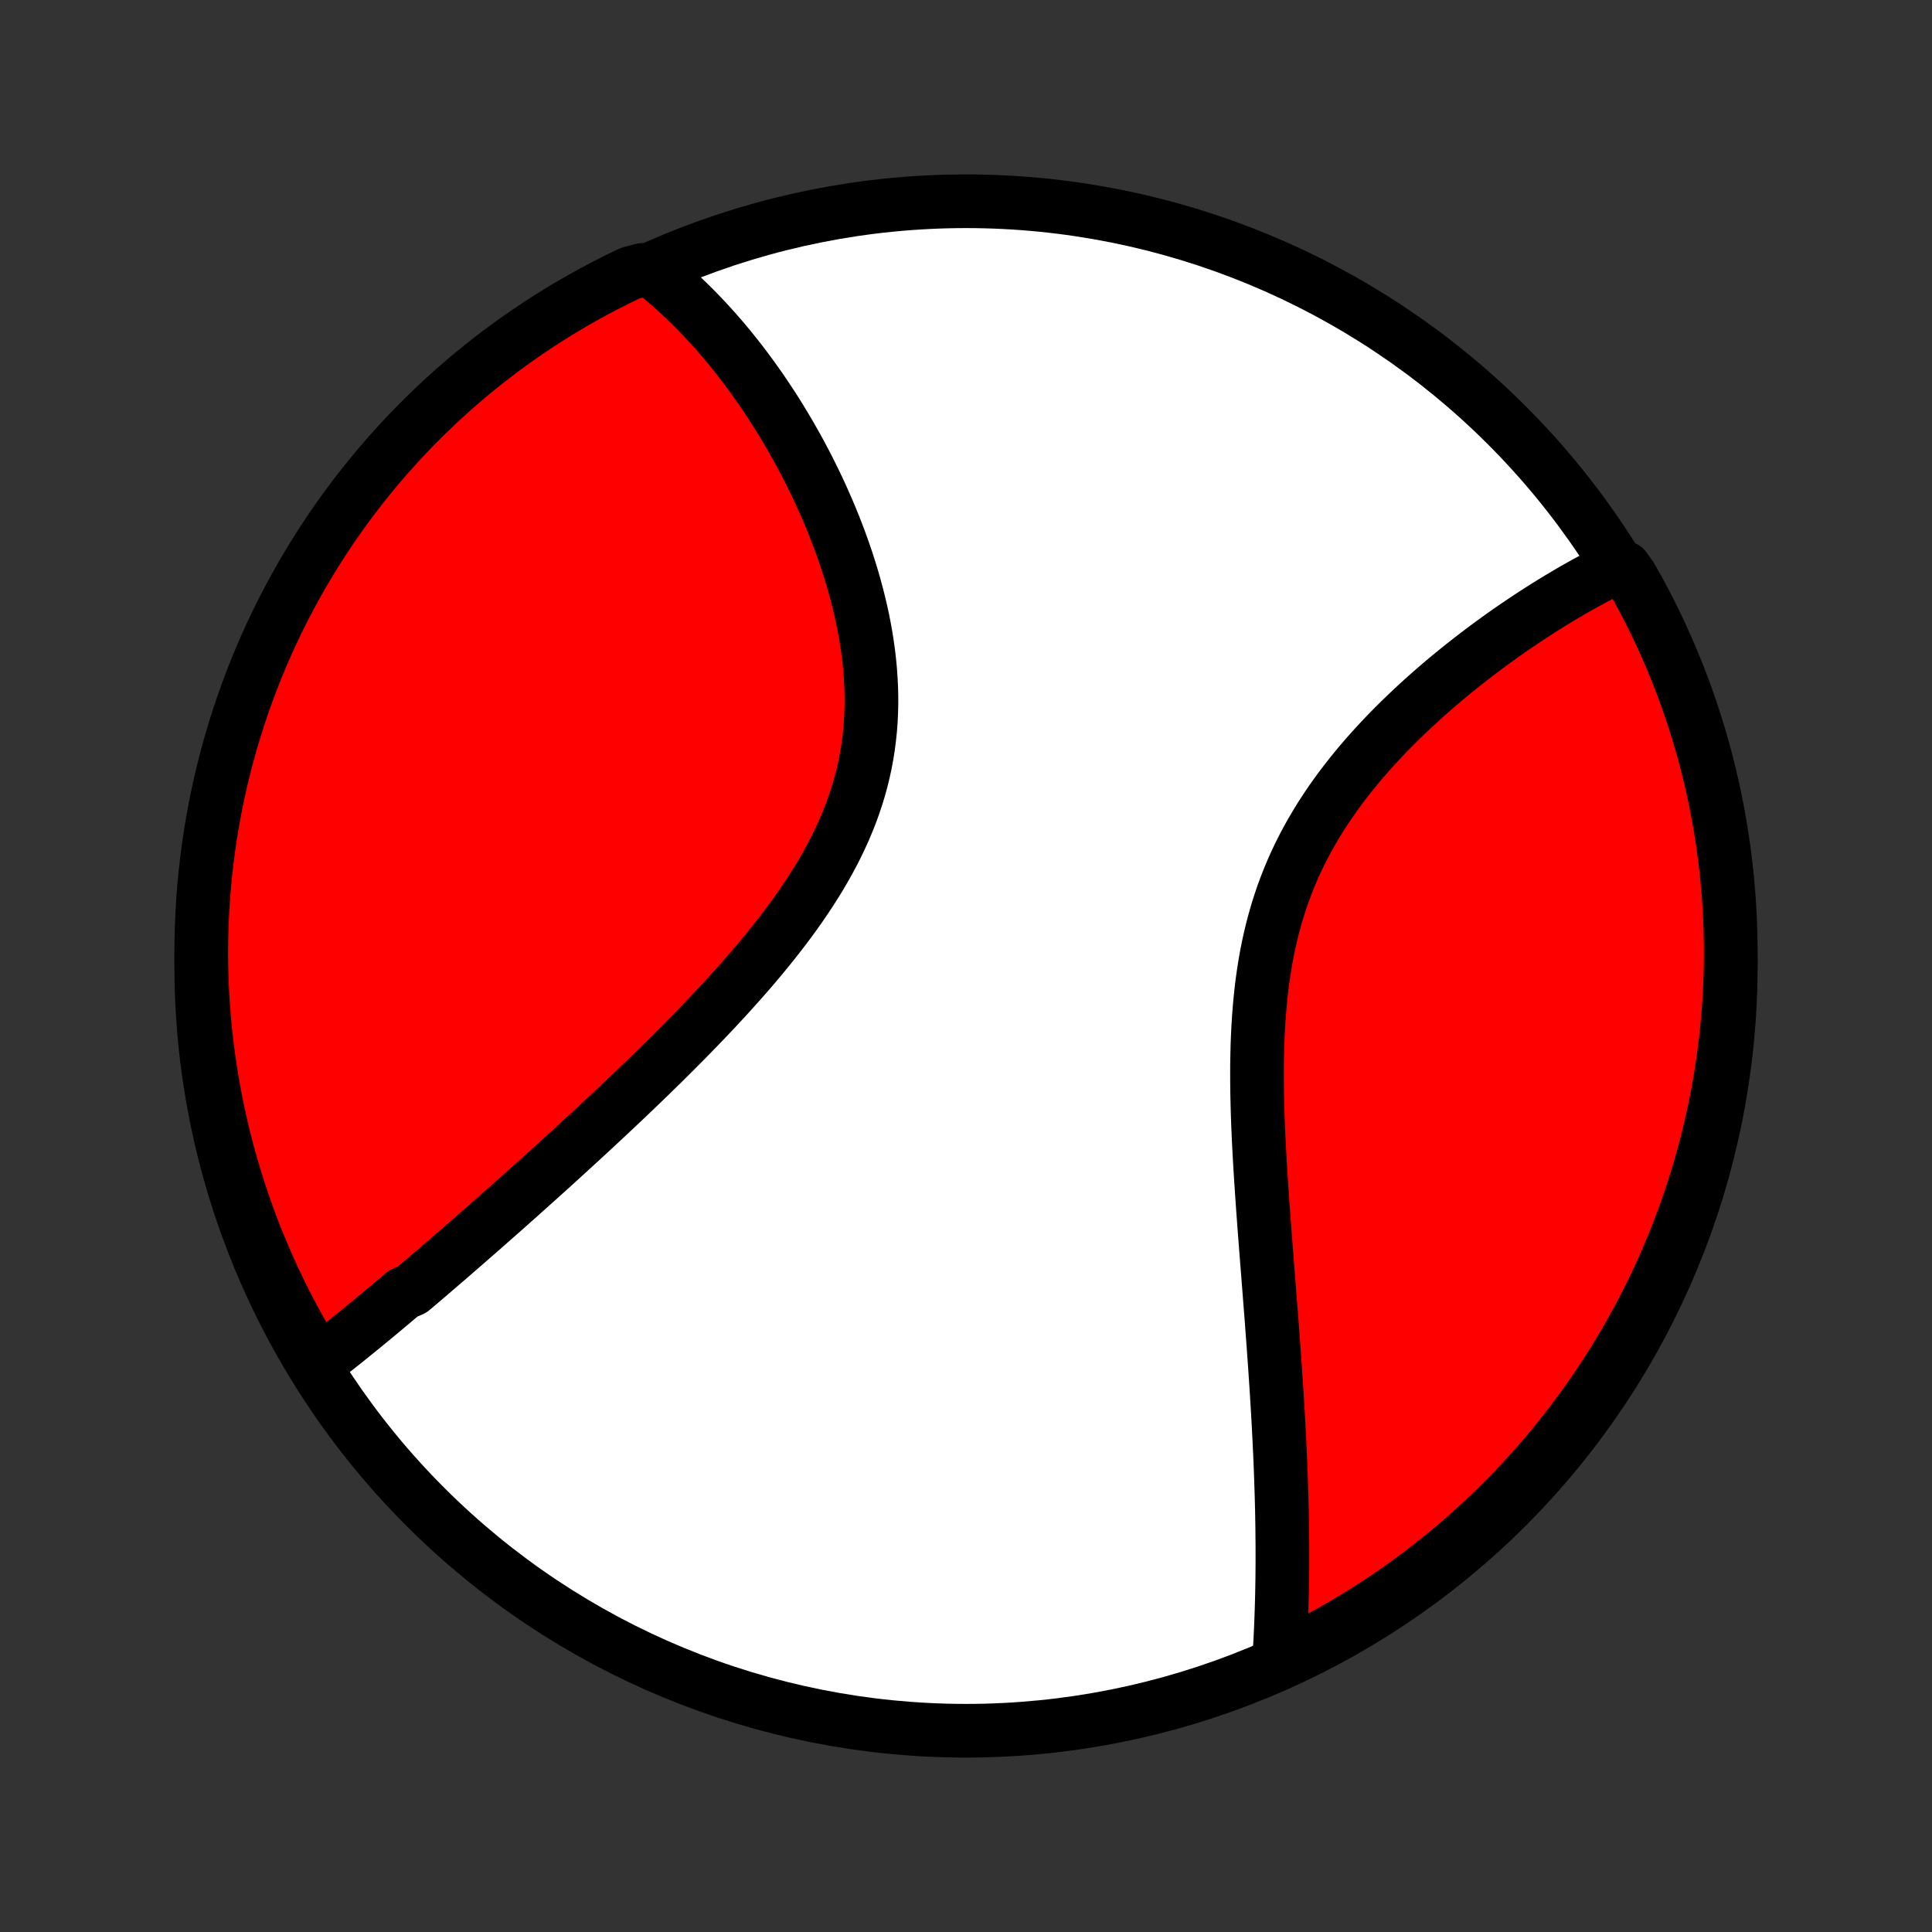 <?xml version="1.0" encoding="utf-8" standalone="no"?>
<!DOCTYPE svg PUBLIC "-//W3C//DTD SVG 1.1//EN"
  "http://www.w3.org/Graphics/SVG/1.1/DTD/svg11.dtd">
<!-- Created with matplotlib (http://matplotlib.org/) -->
<svg height="72pt" version="1.1" viewBox="0 0 72 72" width="72pt" xmlns="http://www.w3.org/2000/svg" xmlns:xlink="http://www.w3.org/1999/xlink">
 <rect x="0" y="0" width="72" height="72" fill="#333333" stroke="none"/>
 <defs>
  <style type="text/css">
*{stroke-linecap:butt;stroke-linejoin:round;}
  </style>
 </defs>
 <g id="figure_1">
  <g id="patch_1">
   <path d="
M0 72
L72 72
L72 0
L0 0
z
" style="fill:none;"/>
  </g>
  <g id="axes_1">
   <g id="PatchCollection_1">
    <defs>
     <path d="
M36 -7.5
C43.558 -7.5 50.808 -10.503 56.153 -15.848
C61.497 -21.192 64.5 -28.442 64.5 -36
C64.5 -43.558 61.497 -50.808 56.153 -56.153
C50.808 -61.497 43.558 -64.5 36 -64.5
C28.442 -64.5 21.192 -61.497 15.848 -56.153
C10.503 -50.808 7.5 -43.558 7.5 -36
C7.5 -28.442 10.503 -21.192 15.848 -15.848
C21.192 -10.503 28.442 -7.5 36 -7.5
z
" id="C0_0_a811fe30f3"/>
     <path d="
M11.741 -21.131
L11.896 -21.249
L12.051 -21.368
L12.206 -21.488
L12.361 -21.61
L12.516 -21.732
L12.672 -21.855
L12.827 -21.978
L12.983 -22.103
L13.138 -22.229
L13.294 -22.355
L13.451 -22.482
L13.607 -22.61
L13.764 -22.739
L13.921 -22.869
L14.079 -22.999
L14.237 -23.131
L14.395 -23.263
L14.554 -23.396
L14.713 -23.53
L14.873 -23.665
L15.033 -23.8
L15.355 -23.937
L15.517 -24.074
L15.68 -24.212
L15.843 -24.351
L16.007 -24.491
L16.172 -24.633
L16.337 -24.774
L16.503 -24.918
L16.67 -25.061
L16.838 -25.206
L17.006 -25.353
L17.176 -25.5
L17.346 -25.648
L17.517 -25.797
L17.69 -25.948
L17.863 -26.099
L18.037 -26.252
L18.213 -26.407
L18.389 -26.562
L18.566 -26.718
L18.745 -26.876
L18.925 -27.036
L19.105 -27.196
L19.288 -27.358
L19.471 -27.522
L19.655 -27.687
L19.841 -27.853
L20.028 -28.021
L20.216 -28.19
L20.406 -28.361
L20.597 -28.534
L20.789 -28.709
L20.982 -28.885
L21.177 -29.062
L21.374 -29.242
L21.571 -29.423
L21.77 -29.606
L21.971 -29.791
L22.172 -29.978
L22.375 -30.167
L22.58 -30.358
L22.786 -30.551
L22.993 -30.745
L23.201 -30.942
L23.411 -31.141
L23.622 -31.343
L23.834 -31.546
L24.047 -31.751
L24.261 -31.959
L24.476 -32.169
L24.693 -32.381
L24.91 -32.596
L25.128 -32.813
L25.346 -33.032
L25.566 -33.254
L25.786 -33.478
L26.006 -33.705
L26.226 -33.934
L26.447 -34.165
L26.668 -34.399
L26.888 -34.636
L27.108 -34.875
L27.328 -35.117
L27.546 -35.361
L27.764 -35.608
L27.981 -35.857
L28.196 -36.109
L28.409 -36.364
L28.62 -36.621
L28.829 -36.881
L29.036 -37.144
L29.239 -37.409
L29.44 -37.677
L29.637 -37.948
L29.83 -38.221
L30.018 -38.497
L30.202 -38.775
L30.381 -39.056
L30.555 -39.339
L30.723 -39.626
L30.885 -39.914
L31.041 -40.205
L31.19 -40.498
L31.331 -40.794
L31.466 -41.092
L31.592 -41.393
L31.711 -41.695
L31.822 -42
L31.924 -42.306
L32.018 -42.615
L32.103 -42.925
L32.179 -43.236
L32.247 -43.55
L32.305 -43.864
L32.355 -44.179
L32.396 -44.496
L32.429 -44.813
L32.453 -45.131
L32.468 -45.449
L32.476 -45.768
L32.475 -46.086
L32.466 -46.405
L32.45 -46.722
L32.427 -47.04
L32.397 -47.356
L32.36 -47.672
L32.316 -47.986
L32.267 -48.299
L32.211 -48.61
L32.15 -48.92
L32.083 -49.227
L32.011 -49.533
L31.934 -49.836
L31.853 -50.137
L31.768 -50.436
L31.678 -50.732
L31.585 -51.025
L31.488 -51.315
L31.387 -51.603
L31.284 -51.887
L31.177 -52.168
L31.068 -52.447
L30.956 -52.721
L30.841 -52.993
L30.724 -53.261
L30.605 -53.526
L30.484 -53.788
L30.361 -54.046
L30.236 -54.301
L30.11 -54.552
L29.981 -54.8
L29.852 -55.044
L29.721 -55.285
L29.588 -55.522
L29.455 -55.756
L29.32 -55.986
L29.184 -56.213
L29.048 -56.437
L28.91 -56.657
L28.771 -56.874
L28.631 -57.087
L28.491 -57.297
L28.35 -57.504
L28.207 -57.707
L28.065 -57.907
L27.921 -58.104
L27.777 -58.298
L27.632 -58.489
L27.486 -58.676
L27.34 -58.86
L27.193 -59.042
L27.045 -59.22
L26.897 -59.395
L26.748 -59.567
L26.598 -59.737
L26.448 -59.903
L26.297 -60.066
L26.145 -60.227
L25.993 -60.385
L25.84 -60.54
L25.686 -60.692
L25.531 -60.842
L25.376 -60.988
L25.219 -61.132
L25.062 -61.273
L24.904 -61.412
L24.745 -61.548
L24.586 -61.681
L24.425 -61.812
L23.934 -61.94
L23.485 -61.82
L23.04 -61.605
L22.599 -61.383
L22.162 -61.153
L21.729 -60.915
L21.301 -60.67
L20.877 -60.417
L20.458 -60.157
L20.043 -59.889
L19.634 -59.614
L19.229 -59.332
L18.829 -59.043
L18.435 -58.747
L18.046 -58.444
L17.662 -58.134
L17.284 -57.817
L16.912 -57.494
L16.546 -57.164
L16.185 -56.827
L15.831 -56.485
L15.482 -56.136
L15.14 -55.781
L14.805 -55.42
L14.475 -55.053
L14.152 -54.68
L13.836 -54.301
L13.527 -53.917
L13.225 -53.528
L12.929 -53.133
L12.641 -52.733
L12.359 -52.328
L12.085 -51.917
L11.818 -51.502
L11.559 -51.083
L11.306 -50.658
L11.062 -50.229
L10.825 -49.796
L10.595 -49.359
L10.374 -48.918
L10.16 -48.472
L9.954 -48.023
L9.756 -47.57
L9.566 -47.114
L9.384 -46.654
L9.211 -46.191
L9.045 -45.725
L8.888 -45.256
L8.738 -44.784
L8.598 -44.31
L8.465 -43.833
L8.341 -43.353
L8.225 -42.872
L8.118 -42.388
L8.019 -41.902
L7.929 -41.415
L7.847 -40.926
L7.774 -40.435
L7.71 -39.943
L7.654 -39.45
L7.606 -38.956
L7.568 -38.46
L7.538 -37.964
L7.517 -37.468
L7.504 -36.971
L7.5 -36.474
L7.505 -35.976
L7.518 -35.479
L7.54 -34.982
L7.571 -34.485
L7.611 -33.988
L7.659 -33.492
L7.715 -32.997
L7.781 -32.503
L7.855 -32.01
L7.937 -31.518
L8.028 -31.028
L8.128 -30.539
L8.236 -30.051
L8.352 -29.566
L8.477 -29.082
L8.611 -28.601
L8.752 -28.122
L8.902 -27.645
L9.06 -27.17
L9.227 -26.699
L9.401 -26.23
L9.584 -25.764
L9.775 -25.302
L9.974 -24.842
L10.18 -24.386
L10.395 -23.934
L10.617 -23.485
L10.847 -23.04
L11.085 -22.599
L11.33 -22.162
z
" id="C0_1_037b8dc75c"/>
     <path d="
M47.666 -10.091
L47.68 -10.296
L47.692 -10.502
L47.704 -10.708
L47.715 -10.915
L47.725 -11.123
L47.735 -11.332
L47.743 -11.541
L47.751 -11.751
L47.759 -11.963
L47.765 -12.175
L47.771 -12.388
L47.776 -12.602
L47.78 -12.817
L47.784 -13.034
L47.787 -13.251
L47.789 -13.469
L47.791 -13.689
L47.791 -13.91
L47.791 -14.132
L47.791 -14.355
L47.789 -14.579
L47.787 -14.806
L47.785 -15.033
L47.781 -15.261
L47.777 -15.492
L47.773 -15.723
L47.767 -15.957
L47.761 -16.192
L47.754 -16.428
L47.746 -16.666
L47.738 -16.906
L47.73 -17.147
L47.72 -17.391
L47.71 -17.636
L47.699 -17.883
L47.687 -18.132
L47.675 -18.382
L47.662 -18.635
L47.649 -18.89
L47.635 -19.147
L47.62 -19.406
L47.604 -19.667
L47.588 -19.93
L47.572 -20.196
L47.554 -20.464
L47.536 -20.734
L47.518 -21.006
L47.499 -21.28
L47.479 -21.558
L47.459 -21.837
L47.438 -22.119
L47.417 -22.403
L47.396 -22.69
L47.374 -22.979
L47.351 -23.27
L47.328 -23.564
L47.305 -23.861
L47.282 -24.16
L47.258 -24.462
L47.234 -24.765
L47.21 -25.072
L47.186 -25.381
L47.162 -25.692
L47.138 -26.006
L47.114 -26.322
L47.09 -26.64
L47.067 -26.961
L47.044 -27.284
L47.022 -27.609
L47 -27.936
L46.979 -28.265
L46.959 -28.596
L46.94 -28.929
L46.922 -29.264
L46.905 -29.6
L46.89 -29.938
L46.877 -30.277
L46.866 -30.617
L46.857 -30.959
L46.85 -31.301
L46.846 -31.644
L46.845 -31.988
L46.846 -32.332
L46.852 -32.676
L46.86 -33.02
L46.873 -33.364
L46.89 -33.708
L46.911 -34.051
L46.937 -34.393
L46.968 -34.735
L47.004 -35.075
L47.045 -35.413
L47.093 -35.75
L47.146 -36.085
L47.205 -36.417
L47.271 -36.748
L47.344 -37.075
L47.423 -37.401
L47.509 -37.723
L47.601 -38.042
L47.701 -38.357
L47.807 -38.67
L47.921 -38.978
L48.041 -39.283
L48.168 -39.585
L48.301 -39.882
L48.441 -40.175
L48.588 -40.465
L48.74 -40.75
L48.898 -41.031
L49.062 -41.308
L49.23 -41.581
L49.404 -41.849
L49.582 -42.113
L49.765 -42.373
L49.952 -42.629
L50.143 -42.88
L50.337 -43.127
L50.534 -43.37
L50.734 -43.609
L50.936 -43.843
L51.141 -44.074
L51.348 -44.3
L51.556 -44.522
L51.766 -44.74
L51.977 -44.954
L52.189 -45.164
L52.402 -45.37
L52.616 -45.573
L52.83 -45.771
L53.044 -45.966
L53.258 -46.157
L53.472 -46.344
L53.686 -46.528
L53.899 -46.708
L54.112 -46.884
L54.325 -47.057
L54.536 -47.226
L54.747 -47.392
L54.957 -47.555
L55.166 -47.714
L55.374 -47.87
L55.581 -48.023
L55.786 -48.172
L55.991 -48.319
L56.194 -48.462
L56.396 -48.603
L56.597 -48.74
L56.797 -48.874
L56.995 -49.006
L57.192 -49.134
L57.387 -49.26
L57.581 -49.383
L57.774 -49.503
L57.966 -49.621
L58.156 -49.736
L58.345 -49.848
L58.532 -49.958
L58.718 -50.065
L58.903 -50.169
L59.087 -50.272
L59.269 -50.371
L59.45 -50.468
L59.63 -50.563
L59.809 -50.656
L59.987 -50.745
L60.545 -50.833
L60.794 -50.484
L61.036 -50.053
L61.27 -49.619
L61.496 -49.18
L61.714 -48.737
L61.925 -48.29
L62.127 -47.839
L62.322 -47.385
L62.509 -46.927
L62.687 -46.466
L62.858 -46.002
L63.02 -45.535
L63.174 -45.064
L63.32 -44.591
L63.458 -44.116
L63.587 -43.638
L63.707 -43.157
L63.82 -42.675
L63.923 -42.19
L64.019 -41.704
L64.106 -41.216
L64.184 -40.726
L64.253 -40.235
L64.314 -39.742
L64.367 -39.248
L64.41 -38.754
L64.445 -38.258
L64.472 -37.762
L64.49 -37.265
L64.499 -36.768
L64.499 -36.271
L64.491 -35.774
L64.474 -35.276
L64.448 -34.779
L64.414 -34.282
L64.371 -33.786
L64.319 -33.291
L64.259 -32.796
L64.19 -32.302
L64.113 -31.809
L64.027 -31.318
L63.932 -30.828
L63.829 -30.34
L63.718 -29.853
L63.598 -29.369
L63.469 -28.886
L63.333 -28.405
L63.188 -27.927
L63.034 -27.451
L62.873 -26.978
L62.703 -26.508
L62.525 -26.04
L62.339 -25.575
L62.145 -25.114
L61.943 -24.656
L61.733 -24.201
L61.516 -23.75
L61.29 -23.303
L61.057 -22.86
L60.816 -22.421
L60.568 -21.985
L60.312 -21.554
L60.049 -21.128
L59.778 -20.706
L59.5 -20.288
L59.215 -19.876
L58.923 -19.468
L58.624 -19.066
L58.318 -18.668
L58.005 -18.276
L57.686 -17.889
L57.36 -17.508
L57.027 -17.132
L56.688 -16.762
L56.343 -16.398
L55.992 -16.04
L55.634 -15.688
L55.271 -15.342
L54.901 -15.003
L54.526 -14.669
L54.145 -14.343
L53.759 -14.023
L53.367 -13.71
L52.97 -13.403
L52.568 -13.103
L52.161 -12.811
L51.749 -12.525
L51.332 -12.247
L50.91 -11.975
L50.484 -11.711
L50.053 -11.455
L49.619 -11.206
L49.18 -10.964
L48.737 -10.73
L48.29 -10.504
z
" id="C0_2_b2068bfa1e"/>
    </defs>
    <g clip-path="url(#p1bffca34e9)">
     <use style="fill:#ffffff;stroke:#000000;stroke-width:2.0;" x="0.0" xlink:href="#C0_0_a811fe30f3" y="72.0"/>
    </g>
    <g clip-path="url(#p1bffca34e9)">
     <use style="fill:#ff0000;stroke:#000000;stroke-width:2.0;" x="0.0" xlink:href="#C0_1_037b8dc75c" y="72.0"/>
    </g>
    <g clip-path="url(#p1bffca34e9)">
     <use style="fill:#ff0000;stroke:#000000;stroke-width:2.0;" x="0.0" xlink:href="#C0_2_b2068bfa1e" y="72.0"/>
    </g>
   </g>
  </g>
 </g>
 <defs>
  <clipPath id="p1bffca34e9">
   <rect height="72.0" width="72.0" x="0.0" y="0.0"/>
  </clipPath>
 </defs>
</svg>

